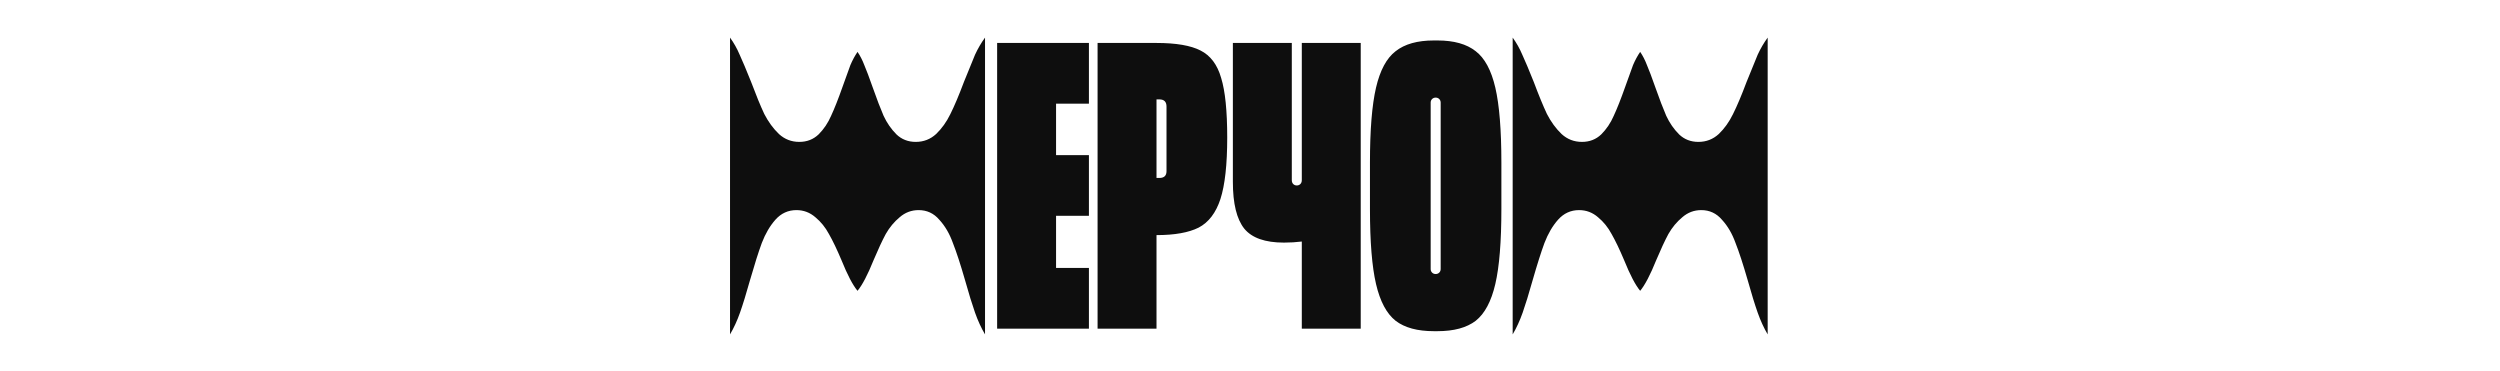 <svg width="910" height="135" viewBox="0 0 910 135" fill="none" xmlns="http://www.w3.org/2000/svg">
<g clip-path="url(#clip0_620_63)">
<path d="M358.549 121.718C357.162 119.378 355.949 116.734 354.909 113.788C353.869 110.841 352.656 106.898 351.269 101.958C349.622 96.238 348.149 91.731 346.849 88.438C345.636 85.058 343.989 82.241 341.909 79.988C339.916 77.648 337.402 76.478 334.369 76.478C331.769 76.478 329.472 77.344 327.479 79.078C325.486 80.724 323.796 82.761 322.409 85.188C321.109 87.614 319.636 90.778 317.989 94.678C315.822 100.051 313.872 103.778 312.139 105.858C310.406 103.778 308.456 100.051 306.289 94.678C304.642 90.778 303.126 87.614 301.739 85.188C300.439 82.761 298.792 80.724 296.799 79.078C294.806 77.344 292.509 76.478 289.909 76.478C286.876 76.478 284.319 77.648 282.239 79.988C280.246 82.241 278.599 85.058 277.299 88.438C276.086 91.731 274.656 96.238 273.009 101.958C271.622 106.898 270.409 110.841 269.369 113.788C268.329 116.734 267.116 119.378 265.729 121.718V13.688C267.116 15.594 268.286 17.674 269.239 19.928C270.279 22.181 271.666 25.474 273.399 29.808C275.219 34.661 276.822 38.561 278.209 41.508C279.682 44.368 281.459 46.794 283.539 48.788C285.619 50.694 288.089 51.648 290.949 51.648C293.722 51.648 296.062 50.738 297.969 48.918C299.876 47.011 301.392 44.758 302.519 42.158C303.732 39.558 305.119 36.048 306.679 31.628C307.892 28.161 308.846 25.518 309.539 23.698C310.319 21.878 311.186 20.274 312.139 18.888C313.092 20.274 313.916 21.878 314.609 23.698C315.389 25.518 316.386 28.161 317.599 31.628C319.159 36.048 320.502 39.558 321.629 42.158C322.842 44.758 324.402 47.011 326.309 48.918C328.216 50.738 330.556 51.648 333.329 51.648C336.189 51.648 338.659 50.694 340.739 48.788C342.819 46.794 344.552 44.368 345.939 41.508C347.412 38.561 349.059 34.661 350.879 29.808C352.612 25.474 353.956 22.181 354.909 19.928C355.949 17.674 357.162 15.594 358.549 13.688V121.718ZM396.367 15.638V37.738H384.407V56.458H396.367V78.558H384.407V97.538H396.367V119.638H362.957V15.638H396.367ZM420.969 15.638C428.076 15.638 433.406 16.548 436.959 18.368C440.599 20.188 443.113 23.524 444.499 28.378C445.973 33.144 446.709 40.381 446.709 50.088C446.709 59.881 445.886 67.334 444.239 72.448C442.593 77.474 439.949 80.941 436.309 82.848C432.669 84.668 427.556 85.578 420.969 85.578V119.638H399.519V15.638H420.969ZM424.609 38.778C424.609 37.044 423.743 36.178 422.009 36.178H420.969V64.778H422.009C423.743 64.778 424.609 63.954 424.609 62.308V38.778ZM473.855 15.638H495.305V119.638H473.855V87.918C471.775 88.178 469.608 88.308 467.355 88.308C460.508 88.308 455.698 86.618 452.925 83.238C450.152 79.771 448.765 74.094 448.765 66.208V15.638H470.215V65.558C470.215 66.164 470.388 66.641 470.735 66.988C471.082 67.334 471.515 67.508 472.035 67.508C472.555 67.508 472.988 67.334 473.335 66.988C473.682 66.641 473.855 66.164 473.855 65.558V15.638ZM521.934 120.548C515.954 120.548 511.317 119.291 508.024 116.778C504.73 114.178 502.347 109.714 500.874 103.388C499.4 97.061 498.664 87.961 498.664 76.088V59.188C498.664 47.314 499.4 38.214 500.874 31.888C502.347 25.561 504.73 21.141 508.024 18.628C511.317 16.028 515.954 14.728 521.934 14.728H523.234C529.214 14.728 533.85 16.028 537.144 18.628C540.437 21.141 542.82 25.561 544.294 31.888C545.767 38.214 546.504 47.314 546.504 59.188V76.088C546.504 87.961 545.767 97.061 544.294 103.388C542.82 109.714 540.437 114.178 537.144 116.778C533.85 119.291 529.214 120.548 523.234 120.548H521.934ZM522.584 99.748C523.104 99.748 523.537 99.574 523.884 99.228C524.23 98.881 524.404 98.448 524.404 97.928V37.348C524.404 36.828 524.23 36.394 523.884 36.048C523.537 35.701 523.104 35.528 522.584 35.528C522.064 35.528 521.63 35.701 521.284 36.048C520.937 36.394 520.764 36.828 520.764 37.348V97.928C520.764 98.448 520.937 98.881 521.284 99.228C521.63 99.574 522.064 99.748 522.584 99.748ZM643.432 121.718C642.045 119.378 640.832 116.734 639.792 113.788C638.752 110.841 637.538 106.898 636.152 101.958C634.505 96.238 633.032 91.731 631.732 88.438C630.518 85.058 628.872 82.241 626.792 79.988C624.798 77.648 622.285 76.478 619.252 76.478C616.652 76.478 614.355 77.344 612.362 79.078C610.368 80.724 608.678 82.761 607.292 85.188C605.992 87.614 604.518 90.778 602.872 94.678C600.705 100.051 598.755 103.778 597.022 105.858C595.288 103.778 593.338 100.051 591.172 94.678C589.525 90.778 588.008 87.614 586.622 85.188C585.322 82.761 583.675 80.724 581.682 79.078C579.688 77.344 577.392 76.478 574.792 76.478C571.758 76.478 569.202 77.648 567.122 79.988C565.128 82.241 563.482 85.058 562.182 88.438C560.968 91.731 559.538 96.238 557.892 101.958C556.505 106.898 555.292 110.841 554.252 113.788C553.212 116.734 551.998 119.378 550.612 121.718V13.688C551.998 15.594 553.168 17.674 554.122 19.928C555.162 22.181 556.548 25.474 558.282 29.808C560.102 34.661 561.705 38.561 563.092 41.508C564.565 44.368 566.342 46.794 568.422 48.788C570.502 50.694 572.972 51.648 575.832 51.648C578.605 51.648 580.945 50.738 582.852 48.918C584.758 47.011 586.275 44.758 587.402 42.158C588.615 39.558 590.002 36.048 591.562 31.628C592.775 28.161 593.728 25.518 594.422 23.698C595.202 21.878 596.068 20.274 597.022 18.888C597.975 20.274 598.798 21.878 599.492 23.698C600.272 25.518 601.268 28.161 602.482 31.628C604.042 36.048 605.385 39.558 606.512 42.158C607.725 44.758 609.285 47.011 611.192 48.918C613.098 50.738 615.438 51.648 618.212 51.648C621.072 51.648 623.542 50.694 625.622 48.788C627.702 46.794 629.435 44.368 630.822 41.508C632.295 38.561 633.942 34.661 635.762 29.808C637.495 25.474 638.838 22.181 639.792 19.928C640.832 17.674 642.045 15.594 643.432 13.688V121.718Z" fill="#0E0E0E"/>
</g>
<defs>
<clipPath id="clip0_620_63">
<rect width="379" height="109" fill="white" transform="translate(265 13)"/>
</clipPath>
</defs>
</svg>
